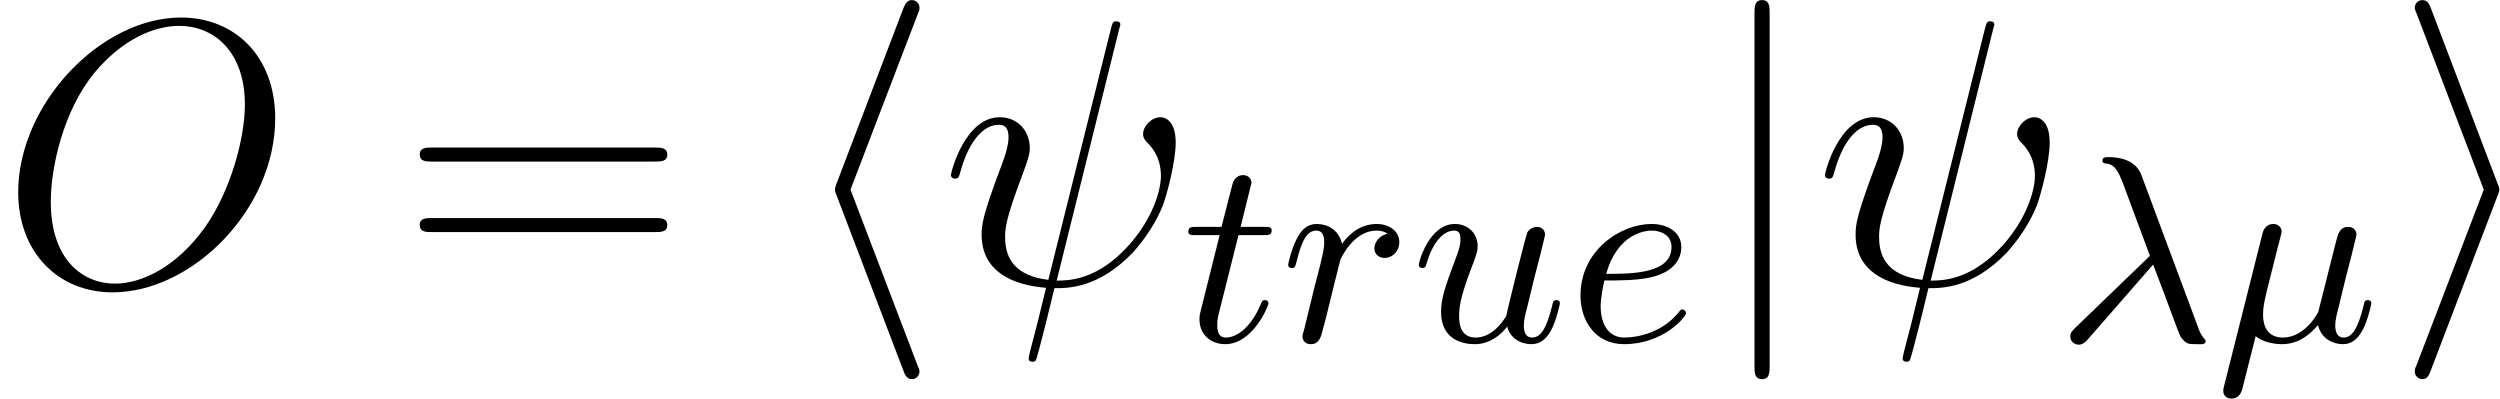 <?xml version='1.0' encoding='ISO-8859-1'?>
<!DOCTYPE svg PUBLIC "-//W3C//DTD SVG 1.1//EN" "http://www.w3.org/Graphics/SVG/1.1/DTD/svg11.dtd">
<!-- This file was generated by dvisvgm 1.2.2 (x86_64-pc-linux-gnu) -->
<!-- Wed Jul 18 14:27:57 2018 -->
<svg height='13.614pt' version='1.1' viewBox='0 -9.714 85.393 13.614' width='85.393pt' xmlns='http://www.w3.org/2000/svg' xmlns:xlink='http://www.w3.org/1999/xlink'>
<defs>
<path d='M6.11 -8.71C6.11 -8.723 6.162 -8.892 6.162 -8.905C6.162 -9.022 6.058 -9.022 6.019 -9.022C5.902 -9.022 5.889 -8.957 5.837 -8.762L3.692 -0.156C2.613 -0.286 2.21 -0.832 2.21 -1.612C2.21 -1.898 2.21 -2.197 2.821 -3.809C2.99 -4.277 3.055 -4.446 3.055 -4.68C3.055 -5.265 2.639 -5.733 2.028 -5.733C0.832 -5.733 0.351 -3.848 0.351 -3.744C0.351 -3.692 0.403 -3.627 0.494 -3.627C0.611 -3.627 0.624 -3.679 0.676 -3.861C0.988 -4.992 1.508 -5.473 1.989 -5.473C2.106 -5.473 2.327 -5.46 2.327 -5.044C2.327 -4.992 2.327 -4.706 2.106 -4.134C1.404 -2.288 1.404 -2.002 1.404 -1.703C1.404 -0.455 2.444 0.026 3.614 0.117C3.51 0.52 3.419 0.936 3.315 1.339C3.107 2.119 3.016 2.483 3.016 2.535C3.016 2.652 3.12 2.652 3.159 2.652C3.185 2.652 3.237 2.652 3.263 2.6C3.315 2.548 3.848 0.364 3.9 0.13C4.381 0.13 5.408 0.13 6.578 -1.079C7.007 -1.547 7.397 -2.145 7.618 -2.704C7.748 -3.042 8.06 -4.199 8.06 -4.862C8.06 -5.642 7.67 -5.733 7.54 -5.733C7.228 -5.733 6.942 -5.421 6.942 -5.161C6.942 -5.005 7.033 -4.914 7.085 -4.862C7.202 -4.745 7.553 -4.394 7.553 -3.718C7.553 -3.25 7.293 -2.288 6.461 -1.352C5.369 -0.13 4.368 -0.13 3.978 -0.13L6.11 -8.71Z' id='g0-32'/>
<path d='M9.438 -5.694C9.438 -7.839 8.034 -9.152 6.214 -9.152C3.432 -9.152 0.624 -6.162 0.624 -3.159C0.624 -1.118 1.976 0.273 3.861 0.273C6.591 0.273 9.438 -2.574 9.438 -5.694ZM3.939 -0.026C2.873 -0.026 1.742 -0.806 1.742 -2.834C1.742 -4.017 2.171 -5.954 3.237 -7.254C4.186 -8.398 5.278 -8.866 6.149 -8.866C7.293 -8.866 8.398 -8.034 8.398 -6.162C8.398 -5.005 7.904 -3.198 7.033 -1.963C6.084 -0.637 4.901 -0.026 3.939 -0.026Z' id='g0-79'/>
<path d='M8.775 -4.212C8.957 -4.212 9.191 -4.212 9.191 -4.446C9.191 -4.693 8.97 -4.693 8.775 -4.693H1.118C0.936 -4.693 0.702 -4.693 0.702 -4.459C0.702 -4.212 0.923 -4.212 1.118 -4.212H8.775ZM8.775 -1.794C8.957 -1.794 9.191 -1.794 9.191 -2.028C9.191 -2.275 8.97 -2.275 8.775 -2.275H1.118C0.936 -2.275 0.702 -2.275 0.702 -2.041C0.702 -1.794 0.923 -1.794 1.118 -1.794H8.775Z' id='g1-61'/>
<path d='M4.264 -9.256C4.329 -9.399 4.329 -9.425 4.329 -9.49C4.329 -9.633 4.212 -9.75 4.069 -9.75C3.952 -9.75 3.861 -9.685 3.77 -9.451L1.495 -3.484C1.469 -3.406 1.43 -3.328 1.43 -3.25C1.43 -3.211 1.43 -3.185 1.495 -3.029L3.77 2.938C3.822 3.081 3.887 3.25 4.069 3.25C4.212 3.25 4.329 3.133 4.329 2.99C4.329 2.951 4.329 2.925 4.264 2.782L1.963 -3.25L4.264 -9.256Z' id='g2-104'/>
<path d='M3.549 -3.029C3.614 -3.185 3.614 -3.211 3.614 -3.25S3.614 -3.315 3.549 -3.471L1.274 -9.451C1.196 -9.672 1.118 -9.75 0.975 -9.75S0.715 -9.633 0.715 -9.49C0.715 -9.451 0.715 -9.425 0.78 -9.282L3.081 -3.25L0.78 2.756C0.715 2.899 0.715 2.925 0.715 2.99C0.715 3.133 0.832 3.25 0.975 3.25C1.144 3.25 1.196 3.12 1.248 2.99L3.549 -3.029Z' id='g2-105'/>
<path d='M2.067 -9.282C2.067 -9.516 2.067 -9.75 1.807 -9.75S1.547 -9.516 1.547 -9.282V2.782C1.547 3.016 1.547 3.25 1.807 3.25S2.067 3.016 2.067 2.782V-9.282Z' id='g2-106'/>
<path d='M3.331 -2.63C3.858 -1.274 4.204 -0.255 4.286 -0.136C4.468 0.1 4.541 0.1 4.814 0.1H5.023C5.087 0.091 5.132 0.064 5.132 0C5.132 -0.045 5.114 -0.064 5.078 -0.1C4.969 -0.218 4.923 -0.337 4.868 -0.491L2.93 -5.697C2.721 -6.252 2.12 -6.315 1.793 -6.315C1.711 -6.315 1.592 -6.315 1.592 -6.197C1.592 -6.106 1.665 -6.097 1.765 -6.088C2.038 -6.042 2.148 -5.788 2.284 -5.451L3.221 -2.93L0.655 -0.455C0.564 -0.364 0.491 -0.3 0.491 -0.164C0.491 0.027 0.655 0.118 0.783 0.118C0.937 0.118 1.046 -0.018 1.083 -0.055L3.331 -2.63Z' id='g3-21'/>
<path d='M2.157 -3.249C2.202 -3.412 2.284 -3.722 2.284 -3.758C2.284 -3.904 2.166 -4.022 2.002 -4.022C1.711 -4.022 1.638 -3.758 1.62 -3.667L0.318 1.501C0.282 1.629 0.282 1.647 0.282 1.702C0.282 1.856 0.391 1.966 0.564 1.966C0.855 1.966 0.928 1.693 0.955 1.556L1.392 -0.173C1.629 0.018 1.993 0.1 2.293 0.1C2.621 0.1 3.058 0 3.531 -0.555C3.64 -0.073 4.068 0.1 4.377 0.1C4.641 0.1 4.868 -0.018 5.069 -0.4C5.232 -0.701 5.36 -1.265 5.36 -1.301C5.36 -1.347 5.333 -1.41 5.242 -1.41C5.132 -1.41 5.123 -1.365 5.087 -1.192C4.887 -0.4 4.686 -0.127 4.404 -0.127C4.177 -0.127 4.122 -0.346 4.122 -0.546C4.122 -0.719 4.168 -0.901 4.25 -1.219L4.477 -2.157L4.686 -2.967C4.741 -3.203 4.85 -3.622 4.85 -3.658C4.85 -3.776 4.768 -3.922 4.568 -3.922C4.277 -3.922 4.213 -3.676 4.15 -3.422L3.958 -2.666C3.867 -2.302 3.604 -1.247 3.54 -1.01C3.531 -0.974 3.085 -0.127 2.33 -0.127C1.647 -0.127 1.647 -0.764 1.647 -0.928C1.647 -1.137 1.674 -1.301 1.774 -1.72L2.157 -3.249Z' id='g3-22'/>
<path d='M1.247 -2.084C1.802 -2.084 2.393 -2.084 2.876 -2.202C3.731 -2.411 3.886 -2.921 3.886 -3.23C3.886 -3.749 3.403 -4.022 2.866 -4.022C1.811 -4.022 0.428 -3.13 0.428 -1.565C0.428 -0.701 0.937 0.1 1.92 0.1C3.285 0.1 4.049 -0.846 4.049 -0.965C4.049 -1.019 3.986 -1.092 3.922 -1.092C3.877 -1.092 3.867 -1.083 3.786 -0.983C3.24 -0.309 2.411 -0.127 1.938 -0.127C1.292 -0.127 1.119 -0.737 1.119 -1.192C1.119 -1.21 1.119 -1.529 1.247 -2.084ZM1.31 -2.311C1.711 -3.749 2.721 -3.795 2.866 -3.795C3.176 -3.795 3.549 -3.649 3.549 -3.23C3.549 -2.311 2.175 -2.311 1.31 -2.311Z' id='g3-101'/>
<path d='M3.676 -3.685C3.376 -3.631 3.221 -3.376 3.221 -3.185C3.221 -3.012 3.349 -2.857 3.576 -2.857C3.822 -2.857 4.077 -3.067 4.077 -3.403C4.077 -3.758 3.749 -4.022 3.303 -4.022C2.621 -4.022 2.239 -3.513 2.111 -3.34C2.002 -3.84 1.592 -4.022 1.247 -4.022C0.919 -4.022 0.71 -3.822 0.555 -3.503C0.382 -3.176 0.264 -2.657 0.264 -2.621C0.264 -2.539 0.328 -2.512 0.391 -2.512C0.491 -2.512 0.51 -2.557 0.555 -2.739C0.728 -3.458 0.919 -3.795 1.228 -3.795C1.501 -3.795 1.501 -3.503 1.501 -3.367C1.501 -3.176 1.429 -2.894 1.374 -2.657C1.31 -2.421 1.219 -2.029 1.183 -1.92L0.819 -0.428C0.755 -0.209 0.755 -0.191 0.755 -0.164C0.755 -0.045 0.837 0.1 1.037 0.1C1.329 0.1 1.392 -0.146 1.456 -0.409C1.565 -0.801 1.565 -0.819 1.656 -1.192C1.993 -2.557 2.047 -2.775 2.066 -2.821C2.12 -2.93 2.539 -3.795 3.294 -3.795C3.503 -3.795 3.631 -3.722 3.676 -3.685Z' id='g3-114'/>
<path d='M1.938 -3.64H2.803C2.967 -3.64 3.076 -3.64 3.076 -3.804C3.076 -3.922 2.985 -3.922 2.821 -3.922H2.011L2.384 -5.433C2.384 -5.578 2.266 -5.697 2.102 -5.697C1.811 -5.697 1.738 -5.433 1.72 -5.342L1.356 -3.922H0.5C0.328 -3.922 0.218 -3.922 0.218 -3.758C0.218 -3.64 0.318 -3.64 0.482 -3.64H1.292L0.673 -1.165C0.601 -0.892 0.601 -0.874 0.601 -0.746C0.601 -0.209 1.01 0.1 1.483 0.1C2.43 0.1 2.967 -1.21 2.967 -1.301C2.967 -1.347 2.939 -1.41 2.848 -1.41S2.748 -1.383 2.684 -1.228C2.402 -0.573 1.947 -0.127 1.501 -0.127C1.319 -0.127 1.21 -0.246 1.21 -0.546C1.21 -0.746 1.238 -0.855 1.274 -0.992L1.938 -3.64Z' id='g3-116'/>
<path d='M4.432 -2.967C4.486 -3.203 4.595 -3.622 4.595 -3.658C4.595 -3.776 4.514 -3.922 4.313 -3.922C4.186 -3.922 4.049 -3.84 3.986 -3.731C3.94 -3.64 3.321 -1.174 3.267 -0.874C3.076 -0.546 2.712 -0.127 2.211 -0.127C1.647 -0.127 1.647 -0.701 1.647 -0.874C1.647 -1.283 1.765 -1.729 2.157 -2.748C2.229 -2.957 2.284 -3.085 2.284 -3.258C2.284 -3.704 1.947 -4.022 1.501 -4.022C0.628 -4.022 0.264 -2.73 0.264 -2.621C0.264 -2.539 0.328 -2.512 0.391 -2.512C0.491 -2.512 0.5 -2.566 0.537 -2.684C0.728 -3.34 1.083 -3.795 1.474 -3.795C1.665 -3.795 1.693 -3.658 1.693 -3.494C1.693 -3.34 1.656 -3.176 1.574 -2.957C1.147 -1.829 1.028 -1.447 1.028 -1.01C1.028 0 1.847 0.1 2.184 0.1C2.703 0.1 3.076 -0.218 3.294 -0.5C3.467 0.1 4.068 0.1 4.122 0.1C4.386 0.1 4.614 -0.027 4.805 -0.382C4.969 -0.682 5.105 -1.265 5.105 -1.301C5.105 -1.347 5.078 -1.41 4.987 -1.41C4.878 -1.41 4.868 -1.365 4.832 -1.192C4.65 -0.473 4.459 -0.127 4.15 -0.127C3.931 -0.127 3.867 -0.318 3.867 -0.546C3.867 -0.719 3.913 -0.901 3.995 -1.219L4.222 -2.157L4.432 -2.967Z' id='g3-117'/>
</defs>
<g id='page1' transform='matrix(0.996 0 0 0.996 0 0)'>
<use x='0' xlink:href='#g0-79' y='0'/>
<use x='13.693' xlink:href='#g1-61' y='0'/>
<use x='27.204' xlink:href='#g2-104' y='0'/>
<use x='32.26' xlink:href='#g0-32' y='0'/>
<use x='40.535' xlink:href='#g3-116' y='1.95'/>
<use x='43.912' xlink:href='#g3-114' y='1.95'/>
<use x='48.392' xlink:href='#g3-117' y='1.95'/>
<use x='53.774' xlink:href='#g3-101' y='1.95'/>
<use x='58.622' xlink:href='#g2-106' y='0'/>
<use x='62.233' xlink:href='#g0-32' y='0'/>
<use x='70.509' xlink:href='#g3-21' y='1.95'/>
<use x='75.964' xlink:href='#g3-22' y='1.95'/>
<use x='82.099' xlink:href='#g2-105' y='0'/>
</g>
</svg>
